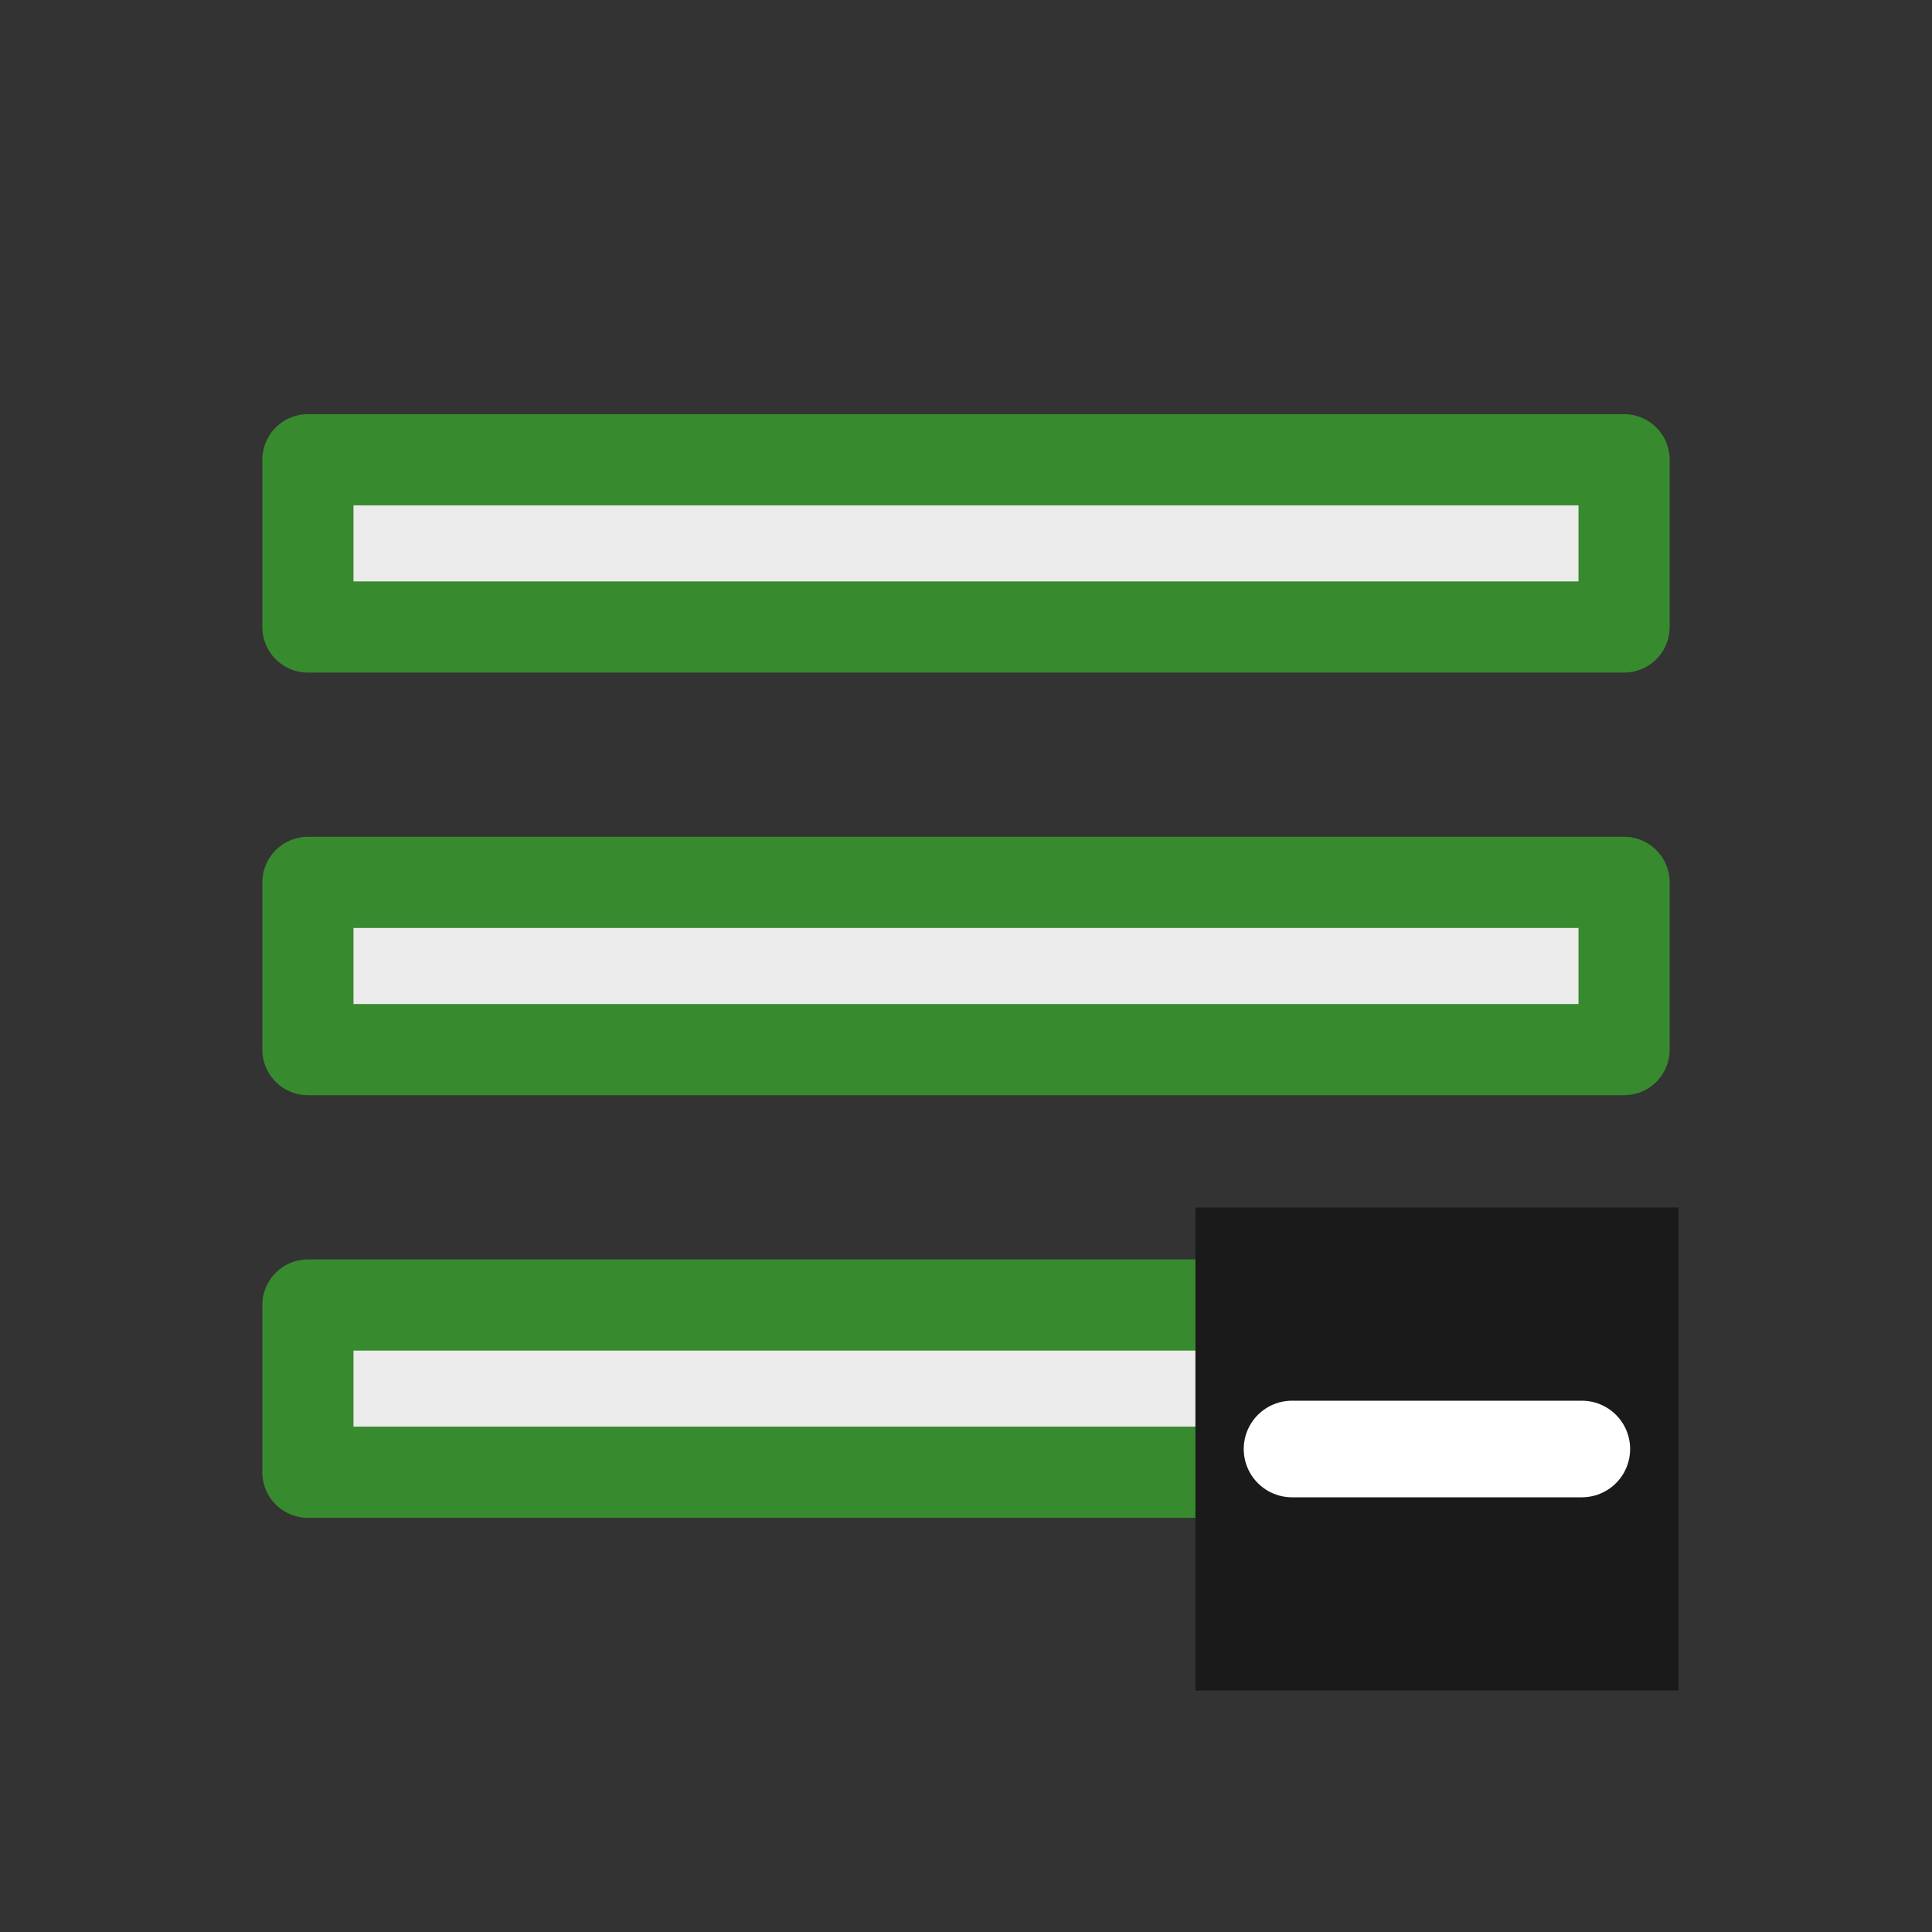 <?xml version="1.0" encoding="UTF-8" standalone="no"?><!DOCTYPE svg PUBLIC "-//W3C//DTD SVG 1.1//EN" "http://www.w3.org/Graphics/SVG/1.1/DTD/svg11.dtd"><svg width="100%" height="100%" viewBox="0 0 32 32" version="1.1" xmlns="http://www.w3.org/2000/svg" xmlns:xlink="http://www.w3.org/1999/xlink" xml:space="preserve" xmlns:serif="http://www.serif.com/" style="fill-rule:evenodd;clip-rule:evenodd;stroke-linecap:round;stroke-linejoin:round;stroke-miterlimit:1.5;"><rect x="0" y="0" width="32" height="32" fill="#333333" stroke="none"/><rect x="5.1" y="14.615" width="21.8" height="2.77" style="fill:#ebebeb;stroke:#388a2e;stroke-width:1.51px;"/><rect x="5.1" y="21.615" width="21.8" height="2.77" style="fill:#ebebeb;stroke:#388a2e;stroke-width:1.51px;"/><rect x="5.1" y="7.615" width="21.8" height="2.77" style="fill:#ebebeb;stroke:#388a2e;stroke-width:1.51px;"/><rect x="19.8" y="20" width="8" height="8" style="fill:#1a1a1a;"/><path d="M21.4,24l4.8,0" style="fill:none;fill-rule:nonzero;stroke:#fff;stroke-width:1.6px;stroke-linecap:butt;stroke-linejoin:miter;stroke-miterlimit:10;"/></svg>